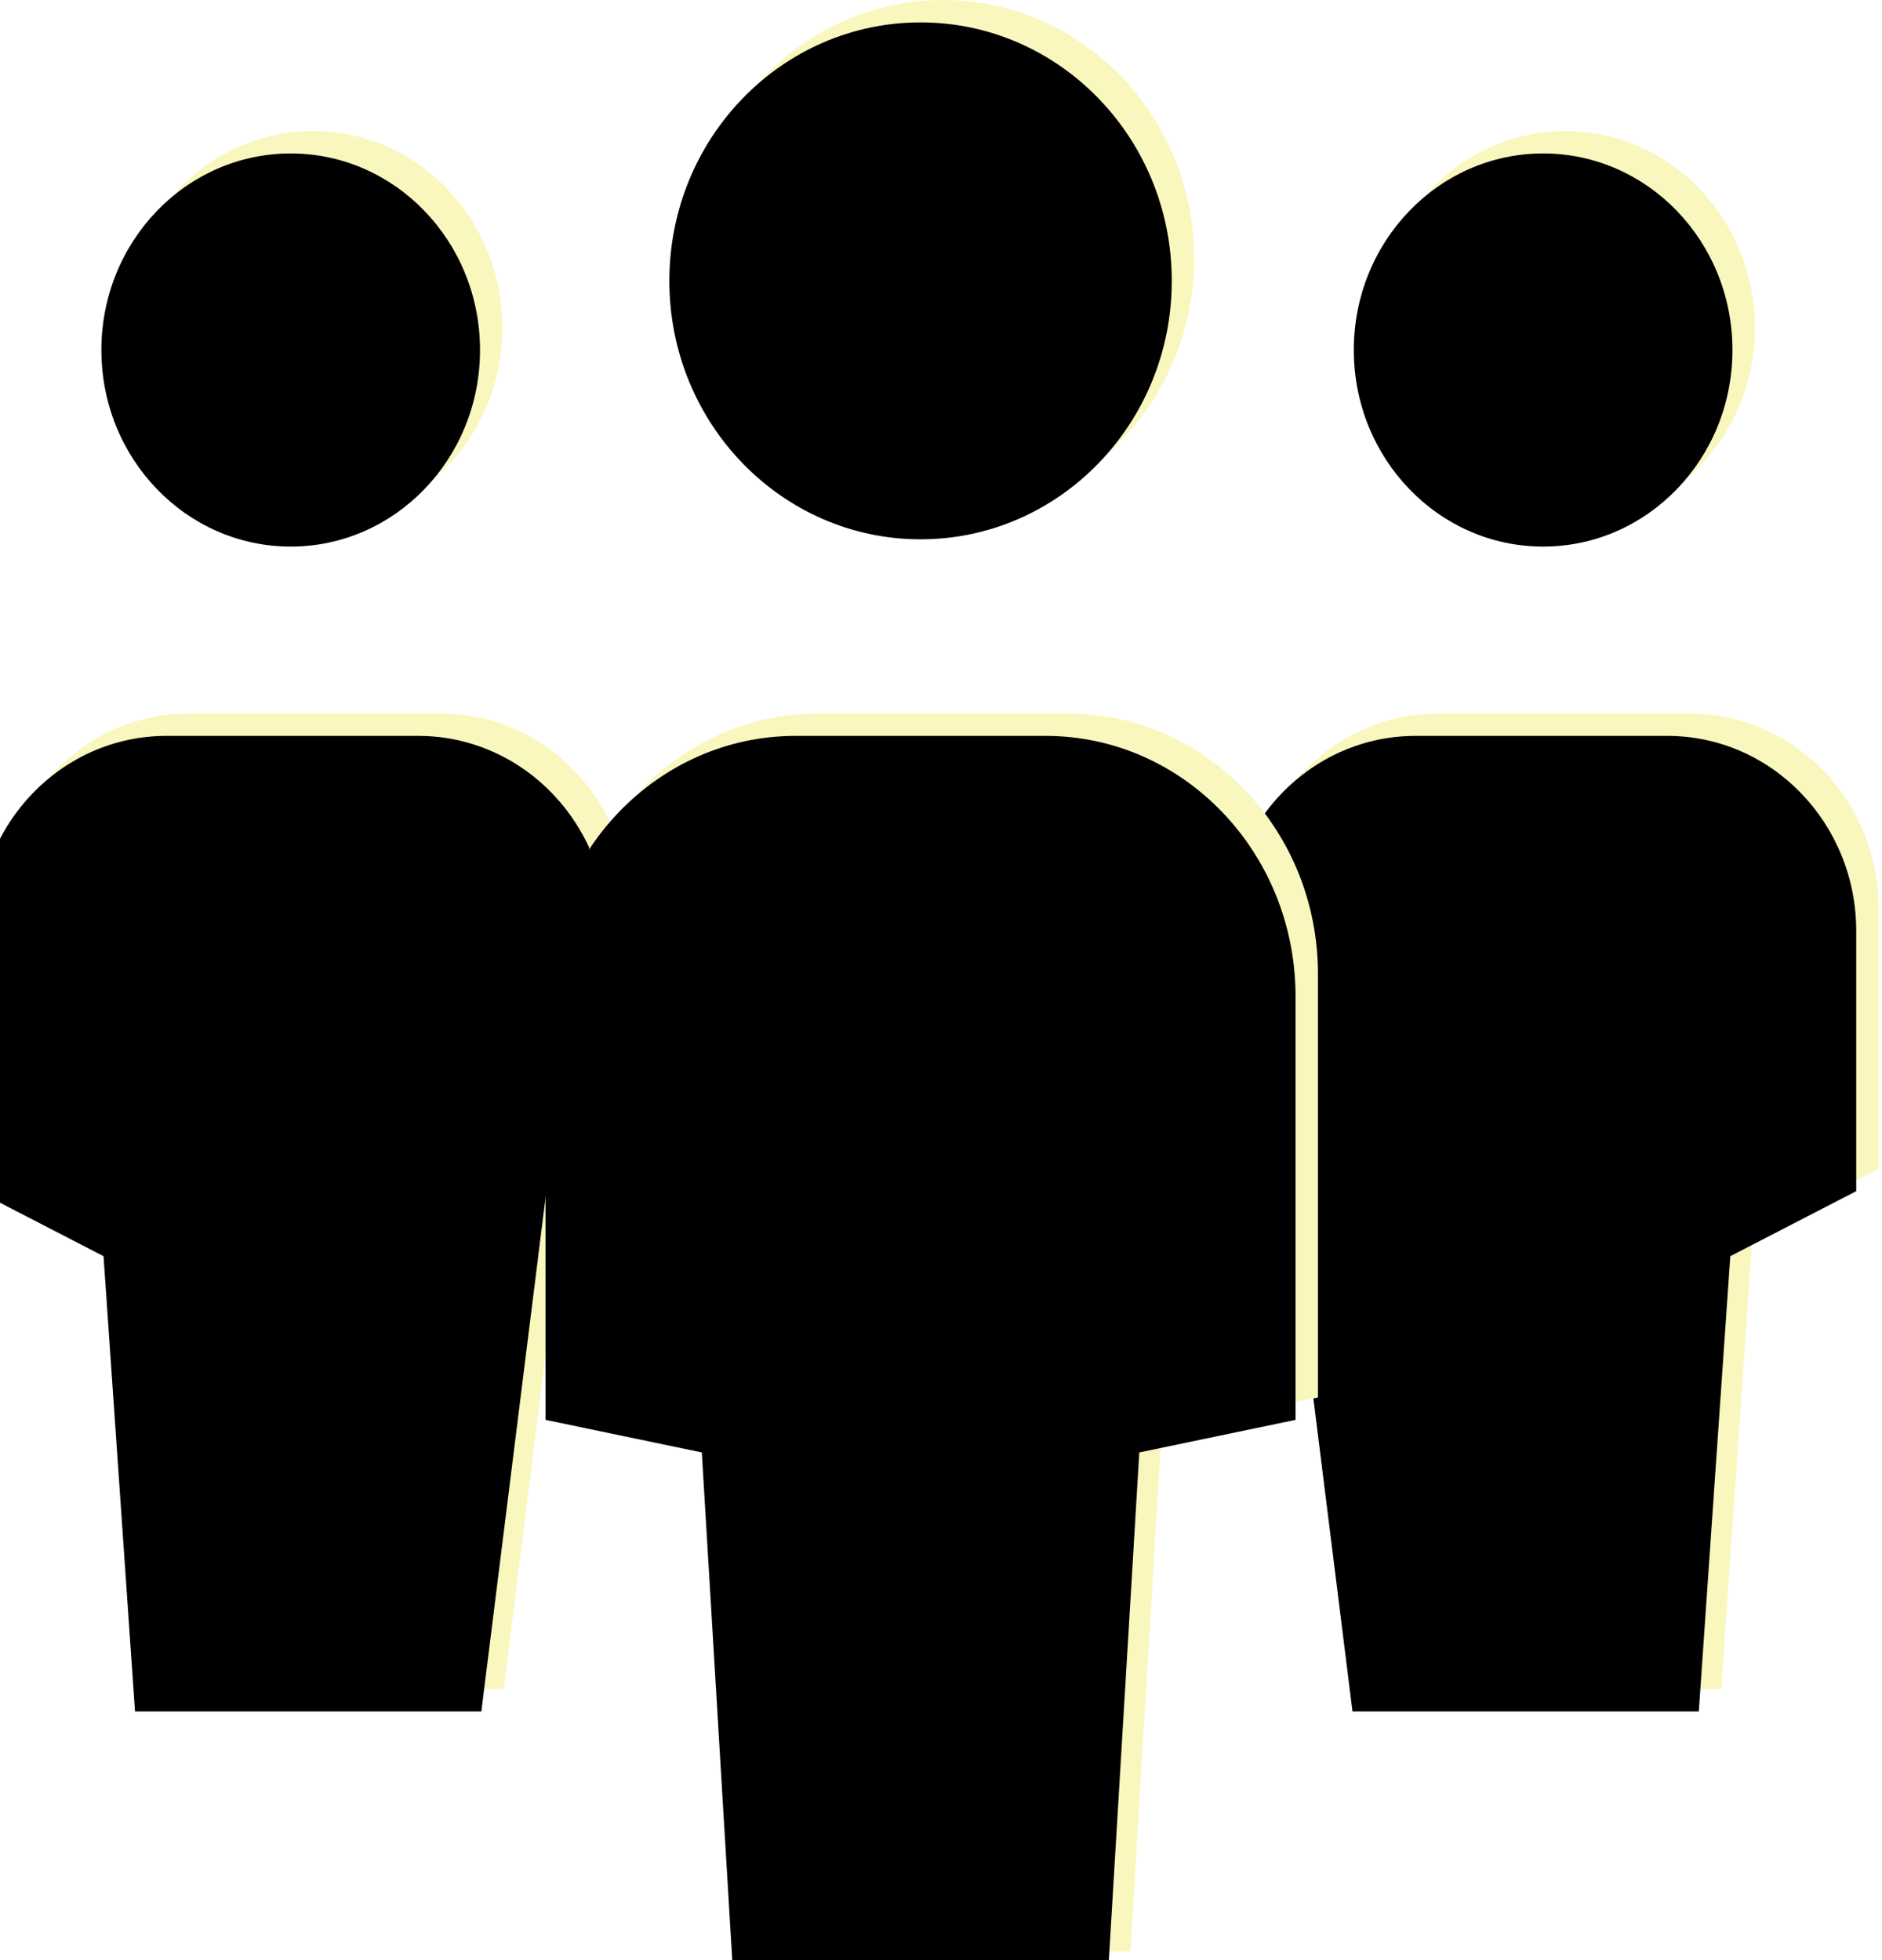 <?xml version="1.0" encoding="UTF-8"?>
<svg width="168px" height="175px" viewBox="0 0 168 175" version="1.1" xmlns="http://www.w3.org/2000/svg" xmlns:xlink="http://www.w3.org/1999/xlink">
    <title>students</title>
    <defs>
        <path d="M54.6,73.685 C51.893,67.794 46.078,63.7 39.347,63.7 L16.863,63.7 C7.549,63.7 0,71.498 0,81.12 L0,104.347 L11.242,110.153 L14.053,150.8 L44.968,150.8" id="path-1"></path>
        <filter x="-6.4%" y="-4.0%" width="112.8%" height="108.0%" filterUnits="objectBoundingBox" id="filter-2">
            <feMorphology radius="1" operator="erode" in="SourceAlpha" result="shadowSpreadInner1"></feMorphology>
            <feGaussianBlur stdDeviation="2" in="shadowSpreadInner1" result="shadowBlurInner1"></feGaussianBlur>
            <feOffset dx="-2" dy="2" in="shadowBlurInner1" result="shadowOffsetInner1"></feOffset>
            <feComposite in="shadowOffsetInner1" in2="SourceAlpha" operator="arithmetic" k2="-1" k3="1" result="shadowInnerInner1"></feComposite>
            <feColorMatrix values="0 0 0 0 0   0 0 0 0 0   0 0 0 0 0  0 0 0 0.284 0" type="matrix" in="shadowInnerInner1"></feColorMatrix>
        </filter>
        <ellipse id="path-3" cx="27.95" cy="29.25" rx="16.9" ry="17.55"></ellipse>
        <filter x="-10.4%" y="-10.0%" width="120.7%" height="119.9%" filterUnits="objectBoundingBox" id="filter-4">
            <feMorphology radius="1" operator="erode" in="SourceAlpha" result="shadowSpreadInner1"></feMorphology>
            <feGaussianBlur stdDeviation="2" in="shadowSpreadInner1" result="shadowBlurInner1"></feGaussianBlur>
            <feOffset dx="-2" dy="2" in="shadowBlurInner1" result="shadowOffsetInner1"></feOffset>
            <feComposite in="shadowOffsetInner1" in2="SourceAlpha" operator="arithmetic" k2="-1" k3="1" result="shadowInnerInner1"></feComposite>
            <feColorMatrix values="0 0 0 0 0   0 0 0 0 0   0 0 0 0 0  0 0 0 0.284 0" type="matrix" in="shadowInnerInner1"></feColorMatrix>
        </filter>
        <path d="M113.1,73.685 C115.807,67.794 121.622,63.7 128.353,63.7 L150.837,63.7 C160.151,63.7 167.7,71.498 167.7,81.12 L167.7,104.347 L156.458,110.153 L153.647,150.8 L122.732,150.8" id="path-5"></path>
        <filter x="-6.4%" y="-4.0%" width="112.8%" height="108.0%" filterUnits="objectBoundingBox" id="filter-6">
            <feMorphology radius="1" operator="erode" in="SourceAlpha" result="shadowSpreadInner1"></feMorphology>
            <feGaussianBlur stdDeviation="2" in="shadowSpreadInner1" result="shadowBlurInner1"></feGaussianBlur>
            <feOffset dx="-2" dy="2" in="shadowBlurInner1" result="shadowOffsetInner1"></feOffset>
            <feComposite in="shadowOffsetInner1" in2="SourceAlpha" operator="arithmetic" k2="-1" k3="1" result="shadowInnerInner1"></feComposite>
            <feColorMatrix values="0 0 0 0 0   0 0 0 0 0   0 0 0 0 0  0 0 0 0.284 0" type="matrix" in="shadowInnerInner1"></feColorMatrix>
        </filter>
        <ellipse id="path-7" cx="139.75" cy="29.25" rx="16.9" ry="17.55"></ellipse>
        <filter x="-10.4%" y="-10.0%" width="120.7%" height="119.9%" filterUnits="objectBoundingBox" id="filter-8">
            <feMorphology radius="1" operator="erode" in="SourceAlpha" result="shadowSpreadInner1"></feMorphology>
            <feGaussianBlur stdDeviation="2" in="shadowSpreadInner1" result="shadowBlurInner1"></feGaussianBlur>
            <feOffset dx="-2" dy="2" in="shadowBlurInner1" result="shadowOffsetInner1"></feOffset>
            <feComposite in="shadowOffsetInner1" in2="SourceAlpha" operator="arithmetic" k2="-1" k3="1" result="shadowInnerInner1"></feComposite>
            <feColorMatrix values="0 0 0 0 0   0 0 0 0 0   0 0 0 0 0  0 0 0 0.284 0" type="matrix" in="shadowInnerInner1"></feColorMatrix>
        </filter>
        <path d="M100.912,174.2 L67.438,174.2 L64.648,127.674 L50.7,124.766 L50.7,86.963 C50.7,74.116 60.692,63.7 73.017,63.7 L95.333,63.7 C107.658,63.7 117.65,74.116 117.65,86.963 L117.65,124.766 L103.702,127.674 L100.912,174.2 Z" id="path-9"></path>
        <filter x="-5.2%" y="-3.2%" width="110.5%" height="106.3%" filterUnits="objectBoundingBox" id="filter-10">
            <feMorphology radius="1" operator="erode" in="SourceAlpha" result="shadowSpreadInner1"></feMorphology>
            <feGaussianBlur stdDeviation="2" in="shadowSpreadInner1" result="shadowBlurInner1"></feGaussianBlur>
            <feOffset dx="-2" dy="2" in="shadowBlurInner1" result="shadowOffsetInner1"></feOffset>
            <feComposite in="shadowOffsetInner1" in2="SourceAlpha" operator="arithmetic" k2="-1" k3="1" result="shadowInnerInner1"></feComposite>
            <feColorMatrix values="0 0 0 0 0   0 0 0 0 0   0 0 0 0 0  0 0 0 0.284 0" type="matrix" in="shadowInnerInner1"></feColorMatrix>
        </filter>
        <ellipse id="path-11" cx="84.175" cy="23.075" rx="22.425" ry="23.075"></ellipse>
        <filter x="-7.8%" y="-7.6%" width="115.6%" height="115.2%" filterUnits="objectBoundingBox" id="filter-12">
            <feMorphology radius="1" operator="erode" in="SourceAlpha" result="shadowSpreadInner1"></feMorphology>
            <feGaussianBlur stdDeviation="2" in="shadowSpreadInner1" result="shadowBlurInner1"></feGaussianBlur>
            <feOffset dx="-2" dy="2" in="shadowBlurInner1" result="shadowOffsetInner1"></feOffset>
            <feComposite in="shadowOffsetInner1" in2="SourceAlpha" operator="arithmetic" k2="-1" k3="1" result="shadowInnerInner1"></feComposite>
            <feColorMatrix values="0 0 0 0 0   0 0 0 0 0   0 0 0 0 0  0 0 0 0.284 0" type="matrix" in="shadowInnerInner1"></feColorMatrix>
        </filter>
    </defs>
    <g id="Page-1" stroke="none" stroke-width="1" fill="none" fill-rule="evenodd">
        <g id="attendance-icon" transform="translate(-208, -1901)">
            <g id="icon" transform="translate(-50, 1737)">
                <g id="Group" transform="translate(257, 164)">
                    <g id="students" transform="translate(1, 0)">
                        <g id="Path">
                            <use fill="#F9F7BE" fill-rule="evenodd" xlink:href="#path-1"></use>
                            <use fill="black" fill-opacity="1" filter="url(#filter-2)" xlink:href="#path-1"></use>
                        </g>
                        <g id="Oval">
                            <use fill="#F9F7BE" fill-rule="evenodd" xlink:href="#path-3"></use>
                            <use fill="black" fill-opacity="1" filter="url(#filter-4)" xlink:href="#path-3"></use>
                        </g>
                        <g id="Path">
                            <use fill="#F9F7BE" fill-rule="evenodd" xlink:href="#path-5"></use>
                            <use fill="black" fill-opacity="1" filter="url(#filter-6)" xlink:href="#path-5"></use>
                        </g>
                        <g id="Oval">
                            <use fill="#F9F7BE" fill-rule="evenodd" xlink:href="#path-7"></use>
                            <use fill="black" fill-opacity="1" filter="url(#filter-8)" xlink:href="#path-7"></use>
                        </g>
                        <g id="Path">
                            <use fill="#F9F7BE" fill-rule="evenodd" xlink:href="#path-9"></use>
                            <use fill="black" fill-opacity="1" filter="url(#filter-10)" xlink:href="#path-9"></use>
                        </g>
                        <g id="Oval">
                            <use fill="#F9F7BE" fill-rule="evenodd" xlink:href="#path-11"></use>
                            <use fill="black" fill-opacity="1" filter="url(#filter-12)" xlink:href="#path-11"></use>
                        </g>
                    </g>
                </g>
            </g>
        </g>
    </g>
</svg>